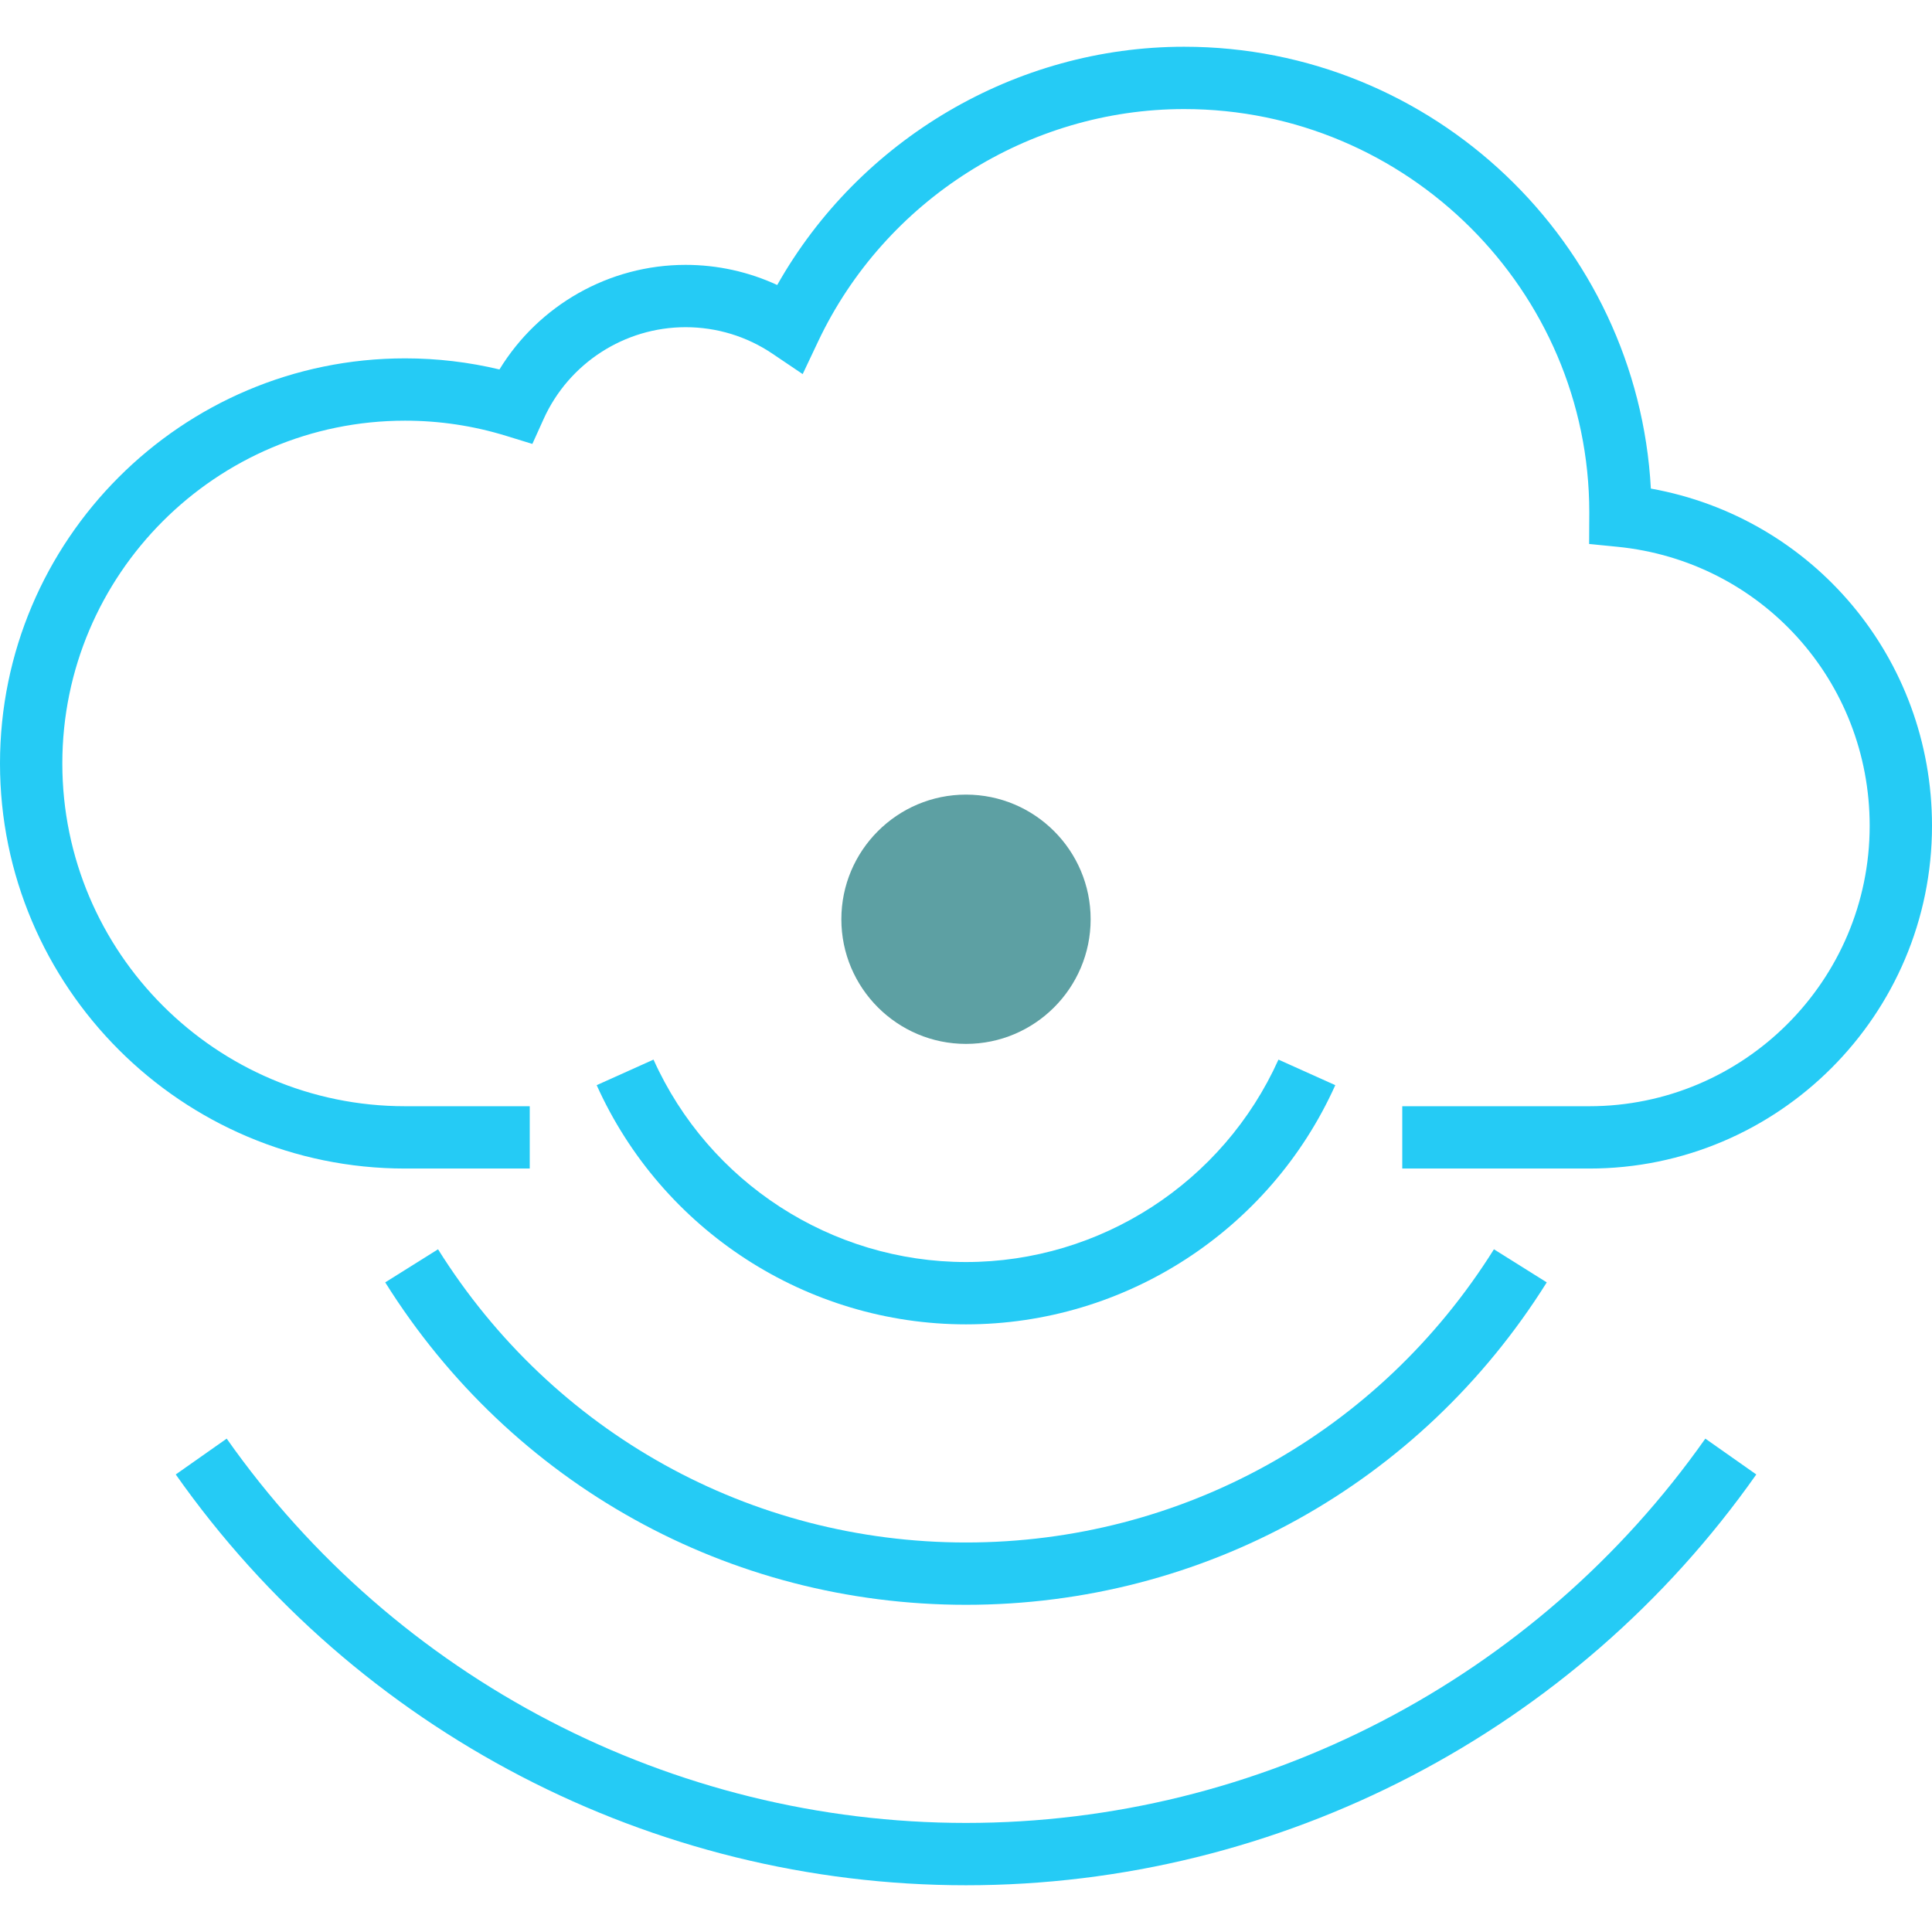 <?xml version="1.0"?>
<svg xmlns="http://www.w3.org/2000/svg" xmlns:xlink="http://www.w3.org/1999/xlink" xmlns:svgjs="http://svgjs.com/svgjs" version="1.1" width="512" height="512" x="0" y="0" viewBox="0 0 496 496" style="enable-background:new 0 0 512 512" xml:space="preserve" class=""><g>
<path xmlns="http://www.w3.org/2000/svg" style="" d="M408,300h-48v-16h48c39.704,0,72-32.296,72-72c0-37.176-27.856-67.976-64.816-71.632l-7.208-0.712  l0.04-8.152C408,74.656,361.344,28,304,28c-39.912,0-76.792,23.4-93.944,59.616l-3.984,8.424l-7.72-5.208  C191.744,86.36,184.016,84,176,84c-15.656,0-29.952,9.24-36.424,23.544l-2.904,6.424l-6.744-2.072  C121.544,109.312,112.832,108,104,108c-48.52,0-88,39.48-88,88s39.48,88,88,88h32v16h-32C46.656,300,0,253.344,0,196  S46.656,92,104,92c8.192,0,16.312,0.96,24.224,2.848C138.312,78.344,156.392,68,176,68c8.208,0,16.2,1.776,23.536,5.168  C220.672,35.752,260.792,12,304,12c63.96,0,116.4,50.304,119.824,113.432C465.44,132.904,496,168.952,496,212  C496,260.52,456.52,300,408,300z" fill="#25cbf5" data-original="#333333"/>
<path xmlns="http://www.w3.org/2000/svg" style="" d="M248,268c-17.648,0-32-14.352-32-32s14.352-32,32-32s32,14.352,32,32S265.648,268,248,268z" fill="#5da0a3" data-original="#f9ba48" class=""/>
<g xmlns="http://www.w3.org/2000/svg">
	<path style="" d="M248,484c-80.56,0-156.408-39.424-202.88-105.464l13.08-9.2C101.688,431.12,172.64,468,248,468   s146.312-36.88,189.808-98.664l13.08,9.2C404.408,444.576,328.56,484,248,484z" fill="#25cbf5" data-original="#333333"/>
	<path style="" d="M248,412c-60.88,0-116.616-30.944-149.104-82.776l13.56-8.496C141.992,367.856,192.664,396,248,396   s106.008-28.144,135.536-75.272l13.56,8.496C364.616,381.056,308.88,412,248,412z" fill="#25cbf5" data-original="#333333"/>
	<path style="" d="M248,340c-40.816,0-78.032-24.104-94.816-61.408l14.592-6.56C181.984,303.6,213.472,324,248,324   s66.016-20.4,80.216-51.968l14.592,6.56C326.032,315.896,288.816,340,248,340z" fill="#25cbf5" data-original="#333333"/>
</g>
<g xmlns="http://www.w3.org/2000/svg">
</g>
<g xmlns="http://www.w3.org/2000/svg">
</g>
<g xmlns="http://www.w3.org/2000/svg">
</g>
<g xmlns="http://www.w3.org/2000/svg">
</g>
<g xmlns="http://www.w3.org/2000/svg">
</g>
<g xmlns="http://www.w3.org/2000/svg">
</g>
<g xmlns="http://www.w3.org/2000/svg">
</g>
<g xmlns="http://www.w3.org/2000/svg">
</g>
<g xmlns="http://www.w3.org/2000/svg">
</g>
<g xmlns="http://www.w3.org/2000/svg">
</g>
<g xmlns="http://www.w3.org/2000/svg">
</g>
<g xmlns="http://www.w3.org/2000/svg">
</g>
<g xmlns="http://www.w3.org/2000/svg">
</g>
<g xmlns="http://www.w3.org/2000/svg">
</g>
<g xmlns="http://www.w3.org/2000/svg">
</g>
</g></svg>
